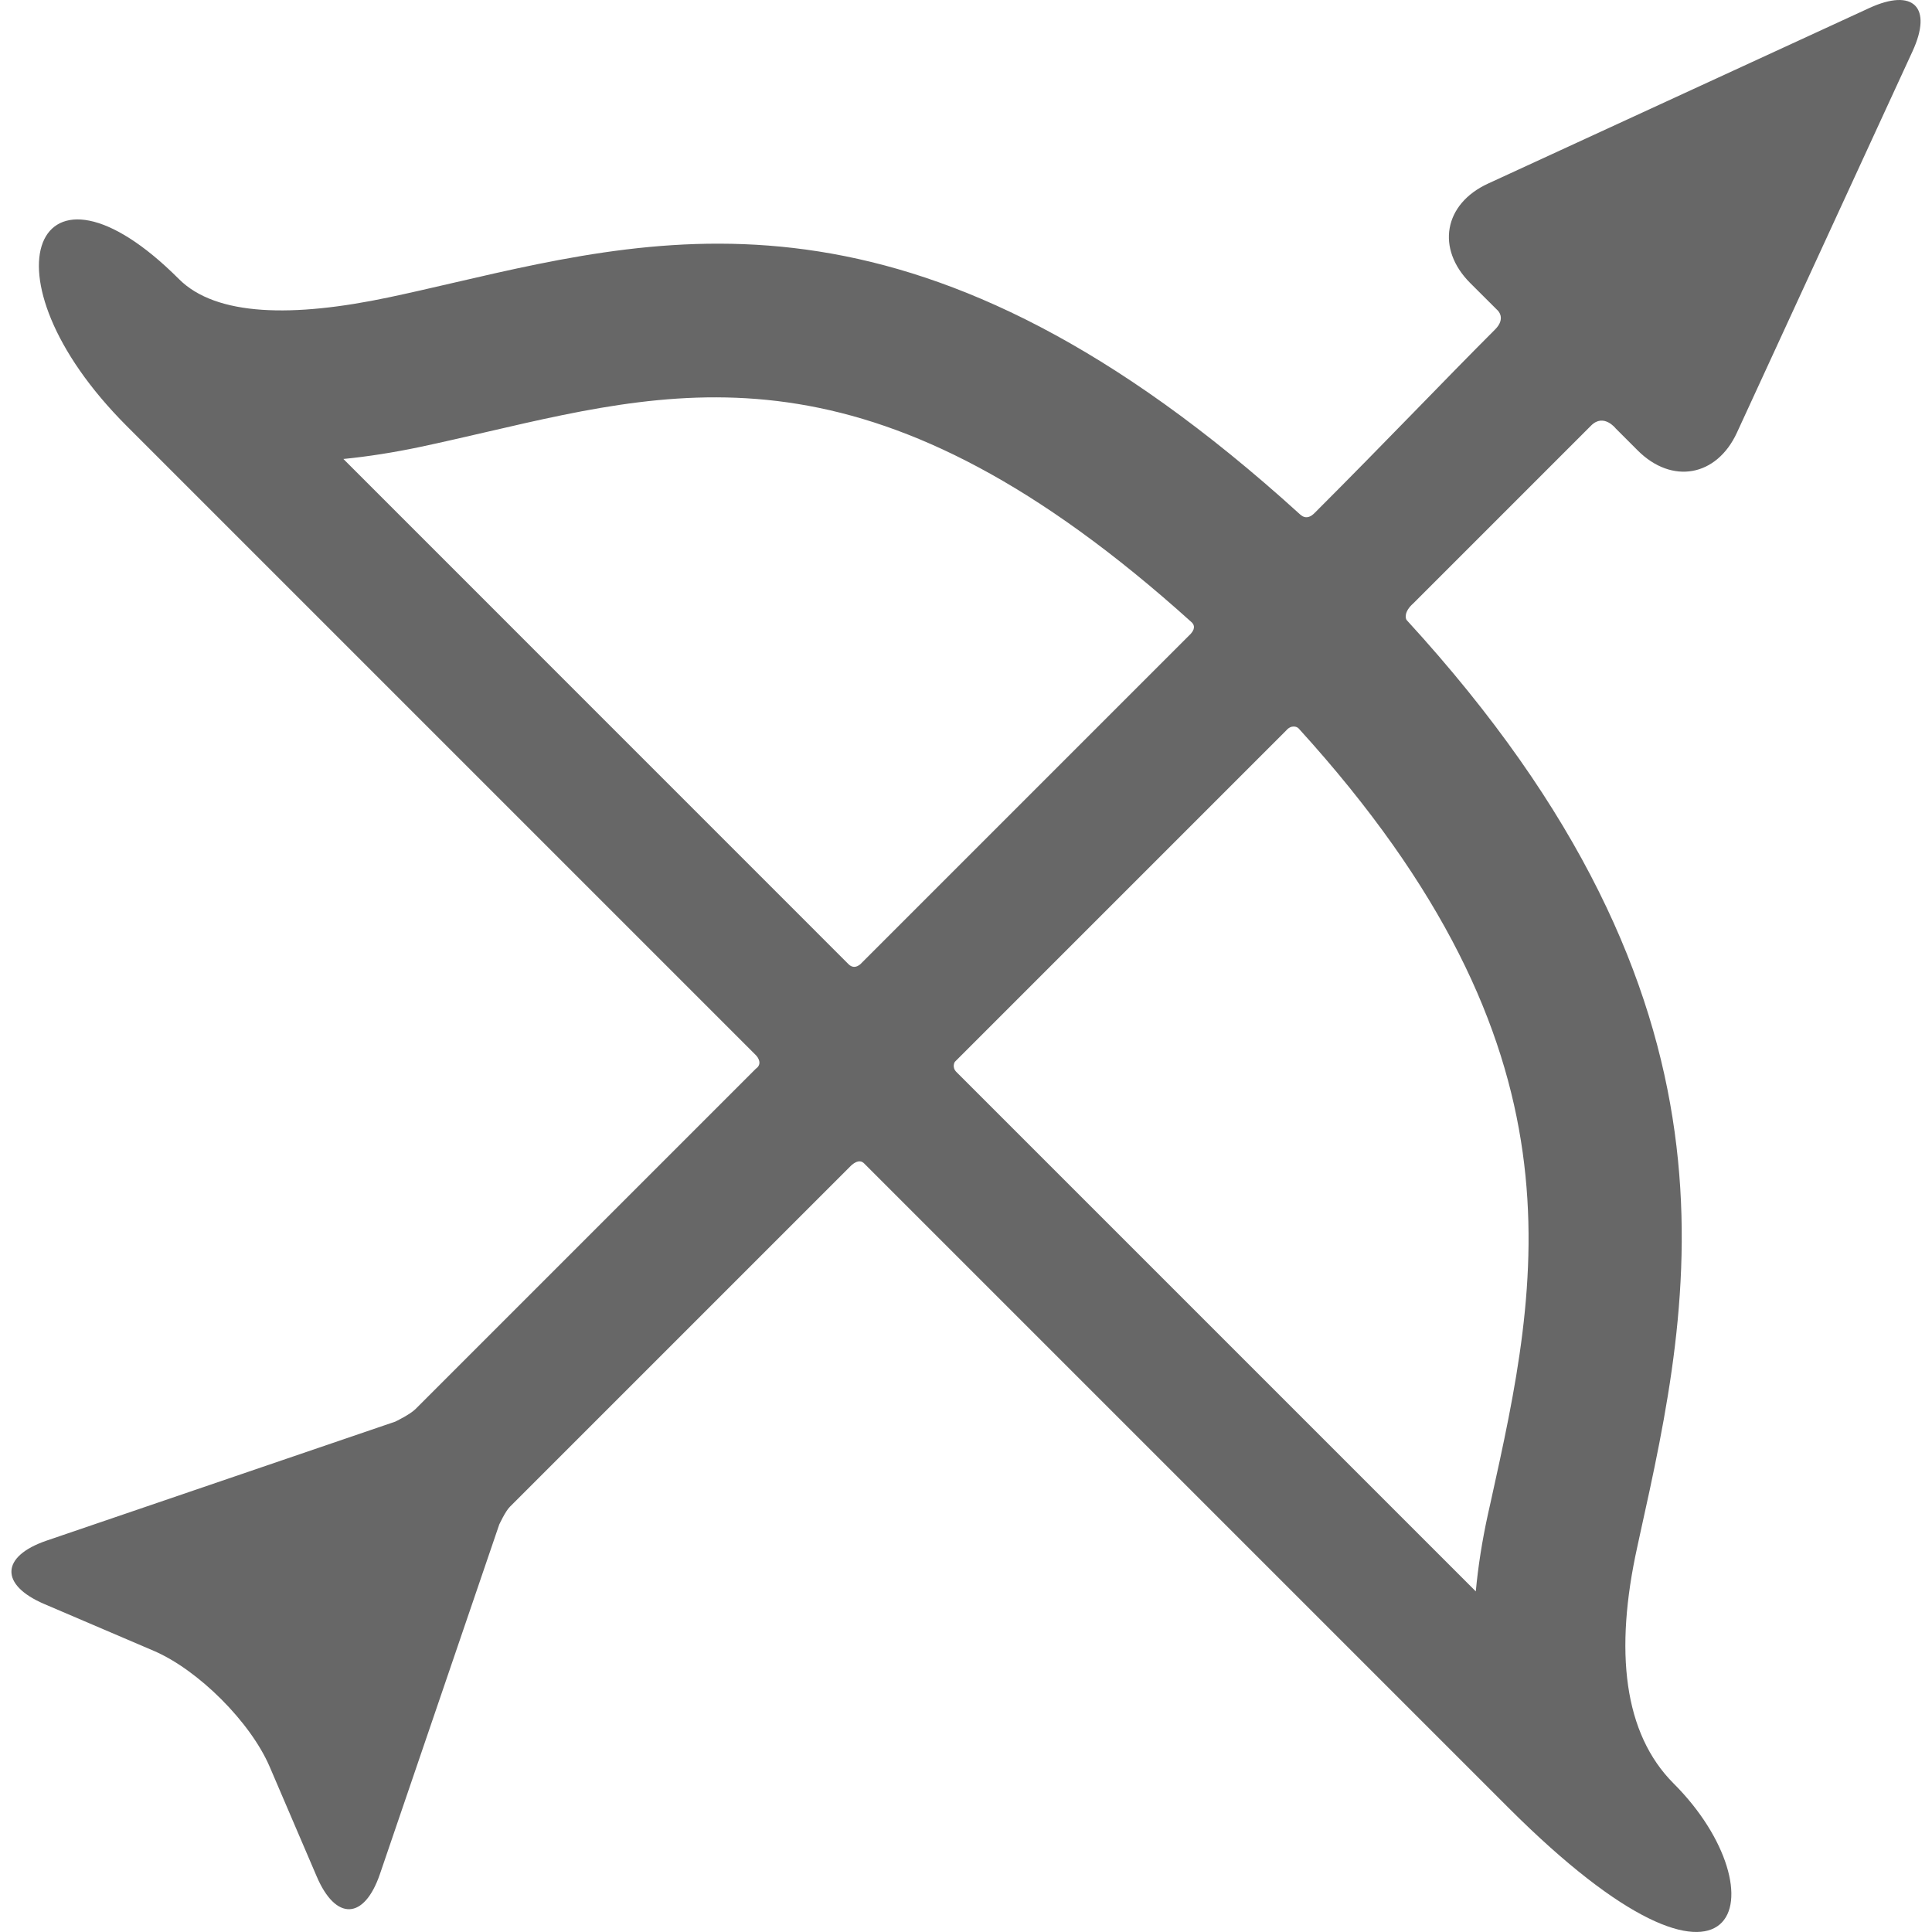 <svg width="23" height="23" viewBox="0 0 23 23" fill="none" xmlns="http://www.w3.org/2000/svg">
<g clip-path="url(#clip0)">
<path d="M0.554 18.341L4.706 16.924C4.706 16.924 4.879 16.841 4.946 16.775C5.397 16.324 6.968 14.753 8.998 12.723C9.079 12.667 9.025 12.588 8.998 12.561C6.165 9.728 3.402 6.965 1.509 5.072C-0.286 3.277 0.433 1.625 2.13 3.322C2.574 3.767 3.493 3.78 4.629 3.54C4.88 3.487 5.129 3.429 5.393 3.368C8.035 2.756 11.009 2.067 15.466 6.114C15.491 6.136 15.554 6.204 15.65 6.107C16.515 5.242 17.181 4.54 17.799 3.922C17.934 3.786 17.827 3.693 17.827 3.693L17.502 3.369C17.094 2.96 17.189 2.428 17.714 2.186L22.253 0.096C22.778 -0.146 23.01 0.086 22.768 0.611L20.678 5.15C20.436 5.675 19.904 5.77 19.496 5.362L19.235 5.101C19.235 5.101 19.092 4.916 18.942 5.066C18.326 5.681 17.687 6.321 16.824 7.184C16.715 7.28 16.728 7.363 16.748 7.384C20.924 11.938 20.149 15.44 19.521 18.279L19.492 18.413C19.217 19.657 19.329 20.637 19.925 21.233C21.216 22.523 20.755 24.318 17.955 21.518C16.023 19.586 13.183 16.746 10.288 13.851C10.266 13.829 10.221 13.798 10.136 13.872C8.071 15.937 6.484 17.523 6.07 17.938C6.016 17.991 5.943 18.15 5.943 18.15L4.523 22.31C4.336 22.857 3.997 22.87 3.77 22.338L3.211 21.034C2.983 20.502 2.362 19.881 1.831 19.653L0.526 19.095C-0.005 18.867 0.008 18.528 0.554 18.341ZM5.804 5.14C5.543 5.2 5.274 5.263 5.005 5.32C4.687 5.387 4.381 5.435 4.088 5.464C4.088 5.464 8.599 9.975 10.102 11.479C10.182 11.558 10.26 11.461 10.26 11.461C11.595 10.125 12.858 8.862 14.177 7.544C14.241 7.471 14.207 7.427 14.185 7.407C10.473 4.058 8.2 4.585 5.804 5.14ZM17.569 18.945C17.596 18.655 17.643 18.347 17.715 18.02L17.745 17.886C18.332 15.233 18.938 12.494 15.46 8.672C15.441 8.65 15.372 8.625 15.312 8.696C13.992 10.015 12.703 11.304 11.367 12.641C11.367 12.641 11.327 12.704 11.387 12.763C12.95 14.327 17.569 18.945 17.569 18.945Z" fill="#676767"/>
</g>
<defs>
<clipPath id="clip0">
<rect width="23" height="23" fill="white" transform="matrix(-1 0 0 1 23 0)"/>
</clipPath>
</defs>
</svg>
